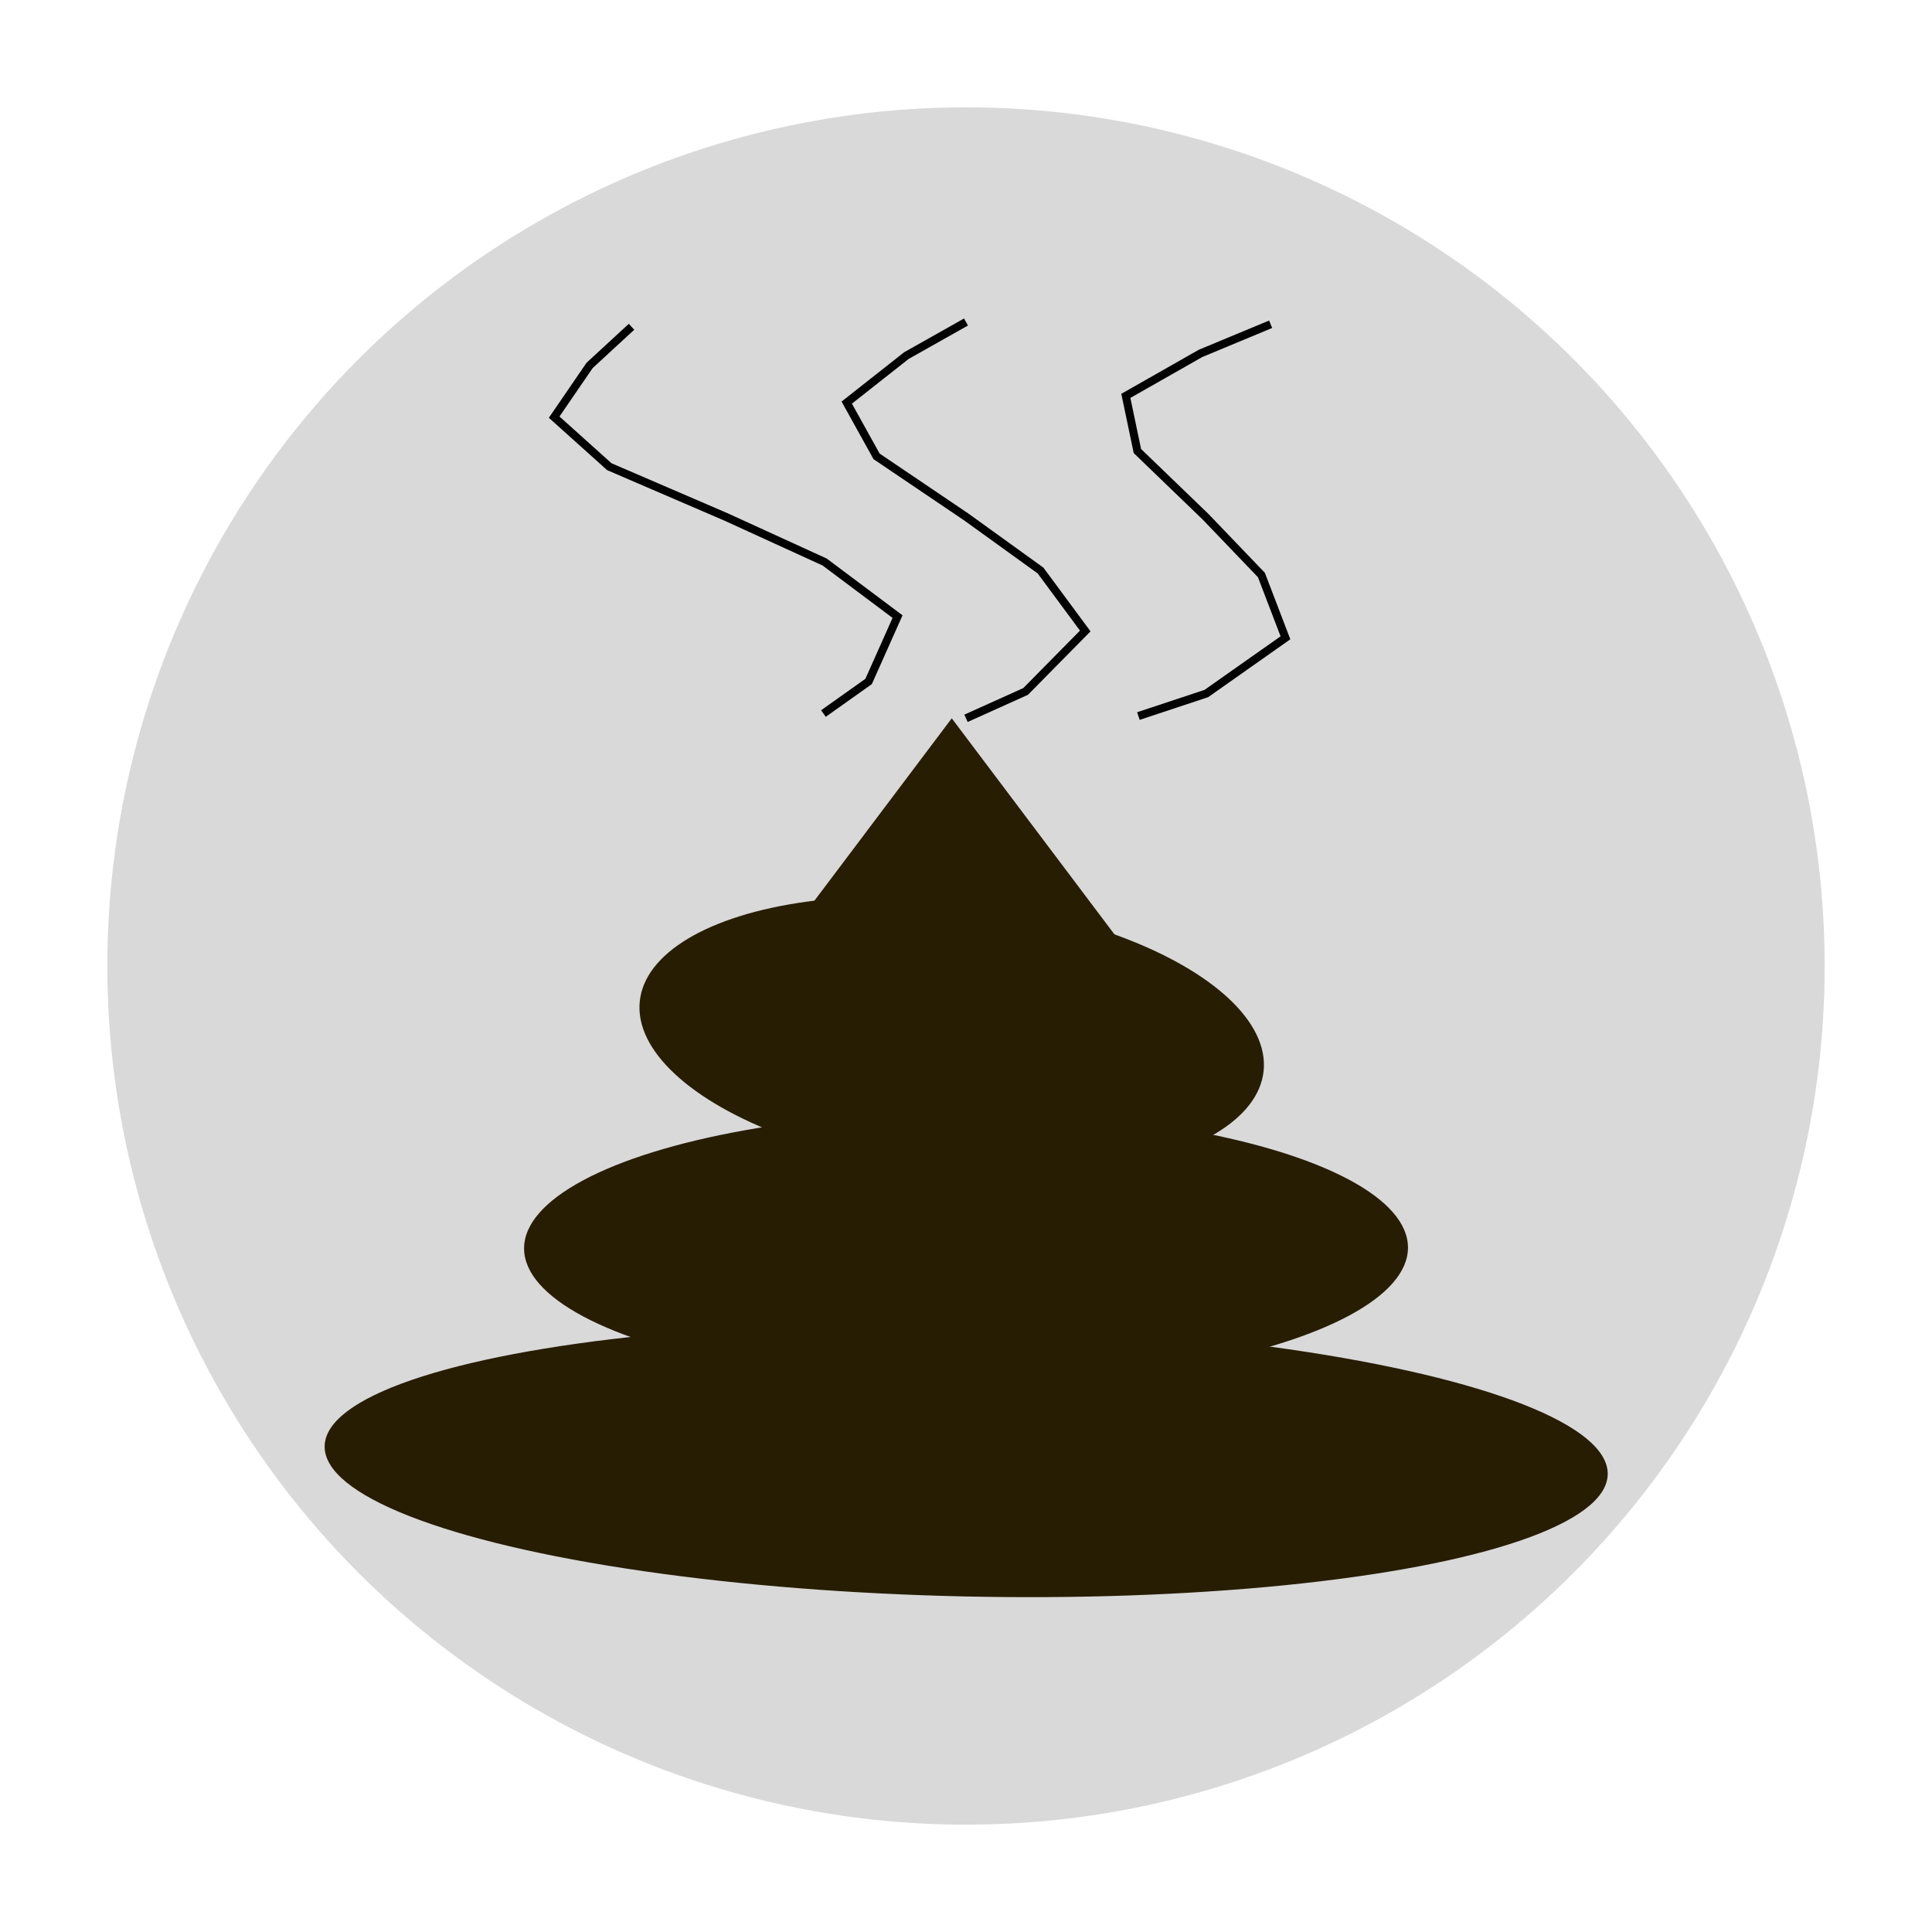 <svg width="72" height="72" viewBox="0 0 72 72" fill="none" xmlns="http://www.w3.org/2000/svg">
<g filter="url(#filter0_d_68_3456)">
<circle cx="36" cy="32" r="32" fill="#D9D9D9"/>
</g>
<g filter="url(#filter1_d_68_3456)">
<ellipse cx="23.908" cy="5.076" rx="23.908" ry="5.076" transform="matrix(1 0.022 -0.019 1 12.195 44.816)" fill="#271D02"/>
<ellipse cx="16.47" cy="5.077" rx="16.47" ry="5.077" transform="matrix(1 -0.001 0.001 1 19.526 37.449)" fill="#271D02"/>
<ellipse cx="11.696" cy="5.073" rx="11.696" ry="5.073" transform="matrix(0.994 0.11 -0.098 0.995 24.338 28.28)" fill="#271D02"/>
<path d="M35.469 22.769L43.751 33.768H27.187L35.469 22.769Z" fill="#271D02"/>
<path d="M23.535 8.178L21.973 9.618L20.652 11.546L22.707 13.392L27.05 15.262L30.731 16.944L33.449 18.979L32.371 21.396L30.687 22.591" stroke="#020202" stroke-width="0.3"/>
<path d="M36 8L33.778 9.252L31.556 11.004L32.667 13.007L36 15.259L38.778 17.262L40.444 19.515L38.222 21.768L36 22.769" stroke="#020202" stroke-width="0.3"/>
<path d="M47.353 8.084L44.738 9.171L41.957 10.753L42.387 12.808L44.931 15.261L47.009 17.429L47.905 19.769L44.956 21.846L42.425 22.685" stroke="#020202" stroke-width="0.3"/>
</g>
<defs>
<filter id="filter0_d_68_3456" x="0" y="0" width="72" height="72" filterUnits="userSpaceOnUse" color-interpolation-filters="sRGB">
<feFlood flood-opacity="0" result="BackgroundImageFix"/>
<feColorMatrix in="SourceAlpha" type="matrix" values="0 0 0 0 0 0 0 0 0 0 0 0 0 0 0 0 0 0 127 0" result="hardAlpha"/>
<feOffset dy="4"/>
<feGaussianBlur stdDeviation="2"/>
<feComposite in2="hardAlpha" operator="out"/>
<feColorMatrix type="matrix" values="0 0 0 0 0 0 0 0 0 0 0 0 0 0 0 0 0 0 0.25 0"/>
<feBlend mode="normal" in2="BackgroundImageFix" result="effect1_dropShadow_68_3456"/>
<feBlend mode="normal" in="SourceGraphic" in2="effect1_dropShadow_68_3456" result="shape"/>
</filter>
<filter id="filter1_d_68_3456" x="8" y="7.869" width="56" height="56.131" filterUnits="userSpaceOnUse" color-interpolation-filters="sRGB">
<feFlood flood-opacity="0" result="BackgroundImageFix"/>
<feColorMatrix in="SourceAlpha" type="matrix" values="0 0 0 0 0 0 0 0 0 0 0 0 0 0 0 0 0 0 127 0" result="hardAlpha"/>
<feOffset dy="4"/>
<feGaussianBlur stdDeviation="2"/>
<feComposite in2="hardAlpha" operator="out"/>
<feColorMatrix type="matrix" values="0 0 0 0 0 0 0 0 0 0 0 0 0 0 0 0 0 0 0.25 0"/>
<feBlend mode="normal" in2="BackgroundImageFix" result="effect1_dropShadow_68_3456"/>
<feBlend mode="normal" in="SourceGraphic" in2="effect1_dropShadow_68_3456" result="shape"/>
</filter>
</defs>
</svg>
